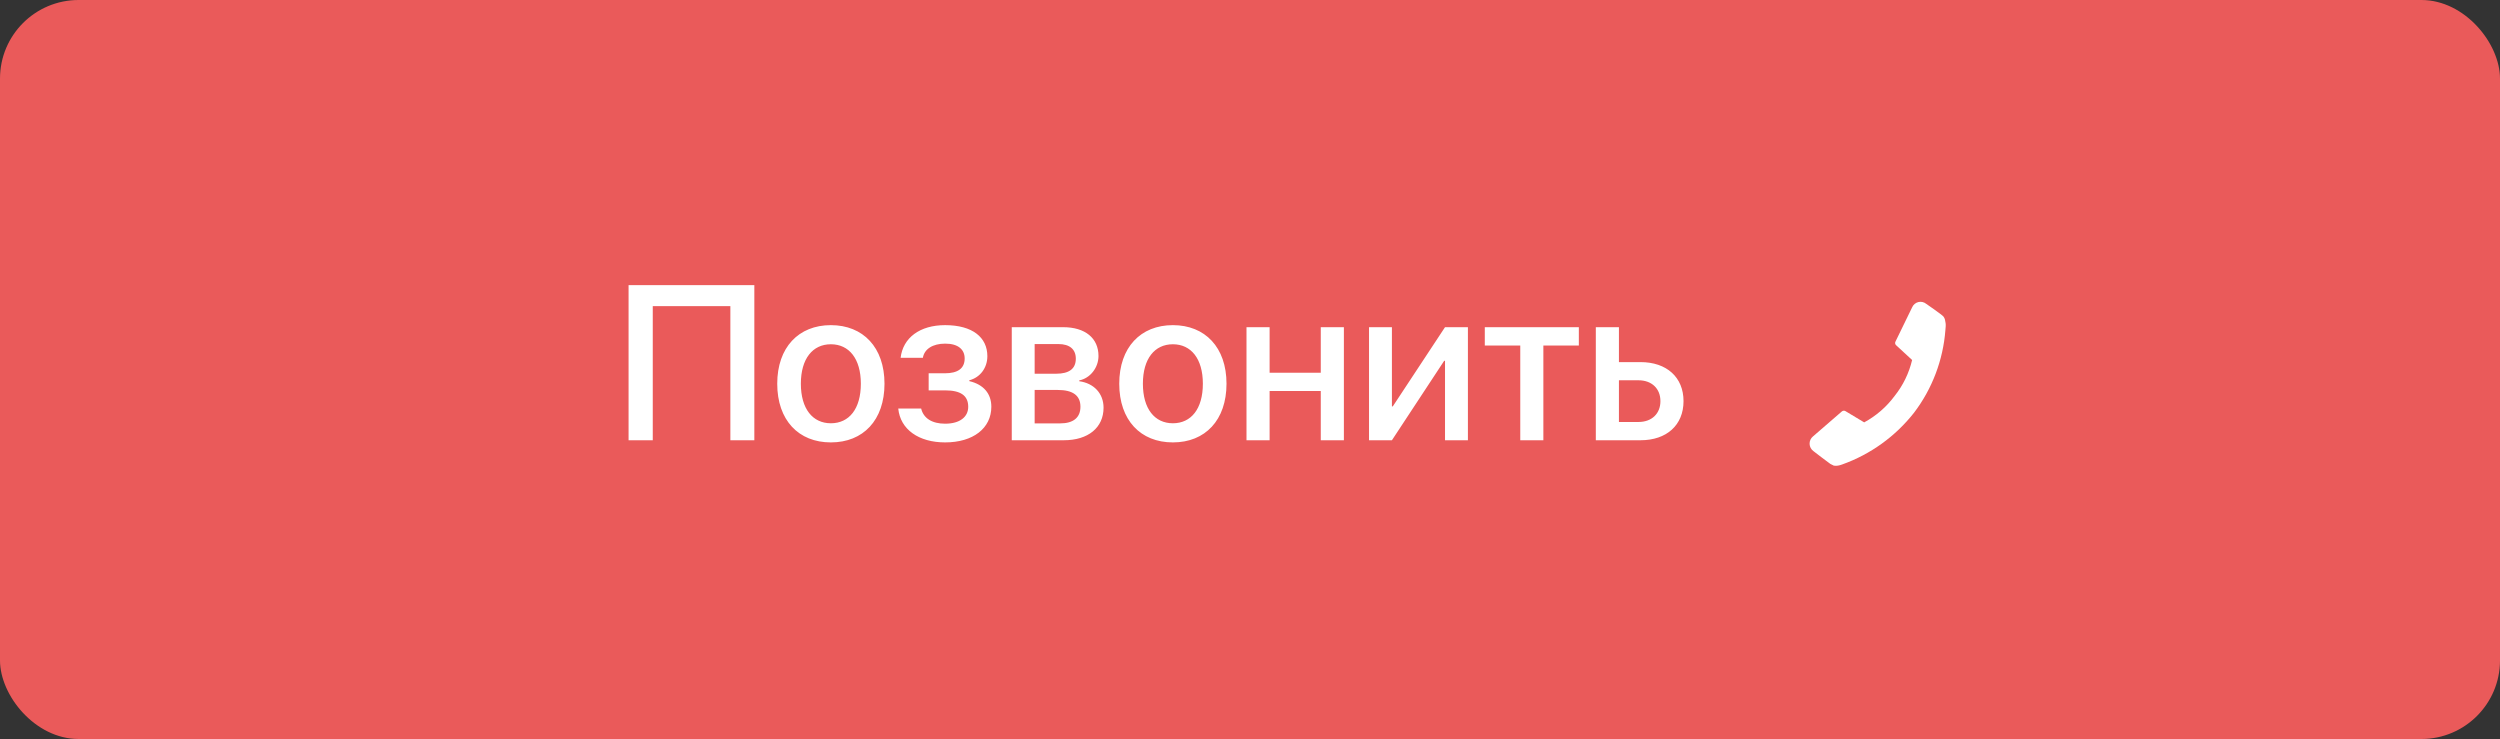 <svg width="159" height="47" viewBox="0 0 159 47" fill="none" xmlns="http://www.w3.org/2000/svg">
<rect x="0" y="0" width="159" height="47" fill="#333333" stroke="none"/>
<rect width="159" height="47" rx="5" fill="#EA5A5A"/>
<path d="M120.5 25.18C119.984 25.877 119.322 26.452 118.562 26.863L117.358 26.14C117.323 26.122 117.283 26.115 117.244 26.121C117.205 26.126 117.169 26.143 117.139 26.17L115.306 27.756C115.235 27.813 115.179 27.886 115.142 27.968C115.105 28.051 115.087 28.141 115.09 28.232C115.093 28.323 115.117 28.412 115.16 28.492C115.203 28.572 115.263 28.641 115.337 28.693C115.411 28.746 116.346 29.473 116.41 29.505C116.473 29.538 116.473 29.538 116.63 29.614C116.819 29.644 116.975 29.607 117.156 29.542C118.958 28.901 120.543 27.761 121.731 26.251C122.886 24.733 123.58 22.907 123.727 20.996C123.742 20.806 123.76 20.695 123.74 20.55C123.72 20.405 123.7 20.26 123.61 20.139C123.52 20.018 122.501 19.32 122.501 19.32C122.432 19.265 122.352 19.227 122.266 19.208C122.18 19.19 122.092 19.191 122.007 19.211C121.922 19.232 121.842 19.272 121.775 19.328C121.707 19.384 121.653 19.455 121.617 19.536L120.551 21.727C120.532 21.762 120.525 21.802 120.531 21.841C120.536 21.88 120.554 21.917 120.581 21.945L121.611 22.896C121.413 23.732 121.034 24.512 120.5 25.18Z" fill="white"/>
<path d="M47.976 28V18.136H39.977V28H41.516V19.469H46.451V28H47.976ZM52.843 28.137C54.9 28.137 56.254 26.722 56.254 24.404C56.254 22.094 54.894 20.679 52.843 20.679C50.792 20.679 49.432 22.094 49.432 24.404C49.432 26.722 50.785 28.137 52.843 28.137ZM52.843 26.92C51.688 26.92 50.935 26.004 50.935 24.404C50.935 22.811 51.688 21.895 52.843 21.895C53.998 21.895 54.75 22.811 54.75 24.404C54.75 26.004 54.005 26.92 52.843 26.92ZM60.109 28.137C61.894 28.137 63.049 27.234 63.049 25.867C63.049 25.047 62.563 24.452 61.648 24.24V24.186C62.345 24.008 62.796 23.386 62.796 22.654C62.796 21.458 61.852 20.679 60.109 20.679C58.503 20.679 57.43 21.479 57.279 22.757H58.694C58.79 22.196 59.323 21.855 60.116 21.855C60.957 21.855 61.353 22.244 61.353 22.798C61.353 23.427 60.923 23.741 60.096 23.741H59.063V24.828H60.116C61.094 24.828 61.579 25.156 61.579 25.874C61.579 26.51 61.053 26.947 60.109 26.947C59.282 26.947 58.735 26.605 58.585 25.983H57.129C57.259 27.31 58.428 28.137 60.109 28.137ZM67.314 21.882C68.032 21.882 68.422 22.217 68.422 22.811C68.422 23.447 68.005 23.769 67.171 23.769H65.804V21.882H67.314ZM67.267 24.801C68.237 24.801 68.716 25.156 68.716 25.867C68.716 26.558 68.265 26.927 67.431 26.927H65.804V24.801H67.267ZM64.348 28H67.656C69.215 28 70.186 27.193 70.186 25.929C70.186 25.026 69.57 24.37 68.641 24.247V24.192C69.331 24.062 69.864 23.386 69.864 22.641C69.864 21.506 69.017 20.809 67.615 20.809H64.348V28ZM74.595 28.137C76.652 28.137 78.006 26.722 78.006 24.404C78.006 22.094 76.645 20.679 74.595 20.679C72.544 20.679 71.184 22.094 71.184 24.404C71.184 26.722 72.537 28.137 74.595 28.137ZM74.595 26.92C73.439 26.92 72.688 26.004 72.688 24.404C72.688 22.811 73.439 21.895 74.595 21.895C75.75 21.895 76.502 22.811 76.502 24.404C76.502 26.004 75.757 26.92 74.595 26.92ZM84.001 28H85.471V20.809H84.001V23.707H80.747V20.809H79.277V28H80.747V24.869H84.001V28ZM88.526 28L91.849 22.948H91.903V28H93.359V20.809H91.903L88.581 25.847H88.526V20.809H87.07V28H88.526ZM100.414 20.809H94.433V21.977H96.689V28H98.158V21.977H100.414V20.809ZM104.208 24.186C105.049 24.186 105.603 24.712 105.603 25.512C105.603 26.305 105.056 26.838 104.208 26.838H102.964V24.186H104.208ZM101.494 28H104.338C105.999 28 107.072 27.036 107.072 25.512C107.072 23.994 105.999 23.03 104.338 23.03H102.964V20.809H101.494V28Z" fill="white"/>
</svg>
